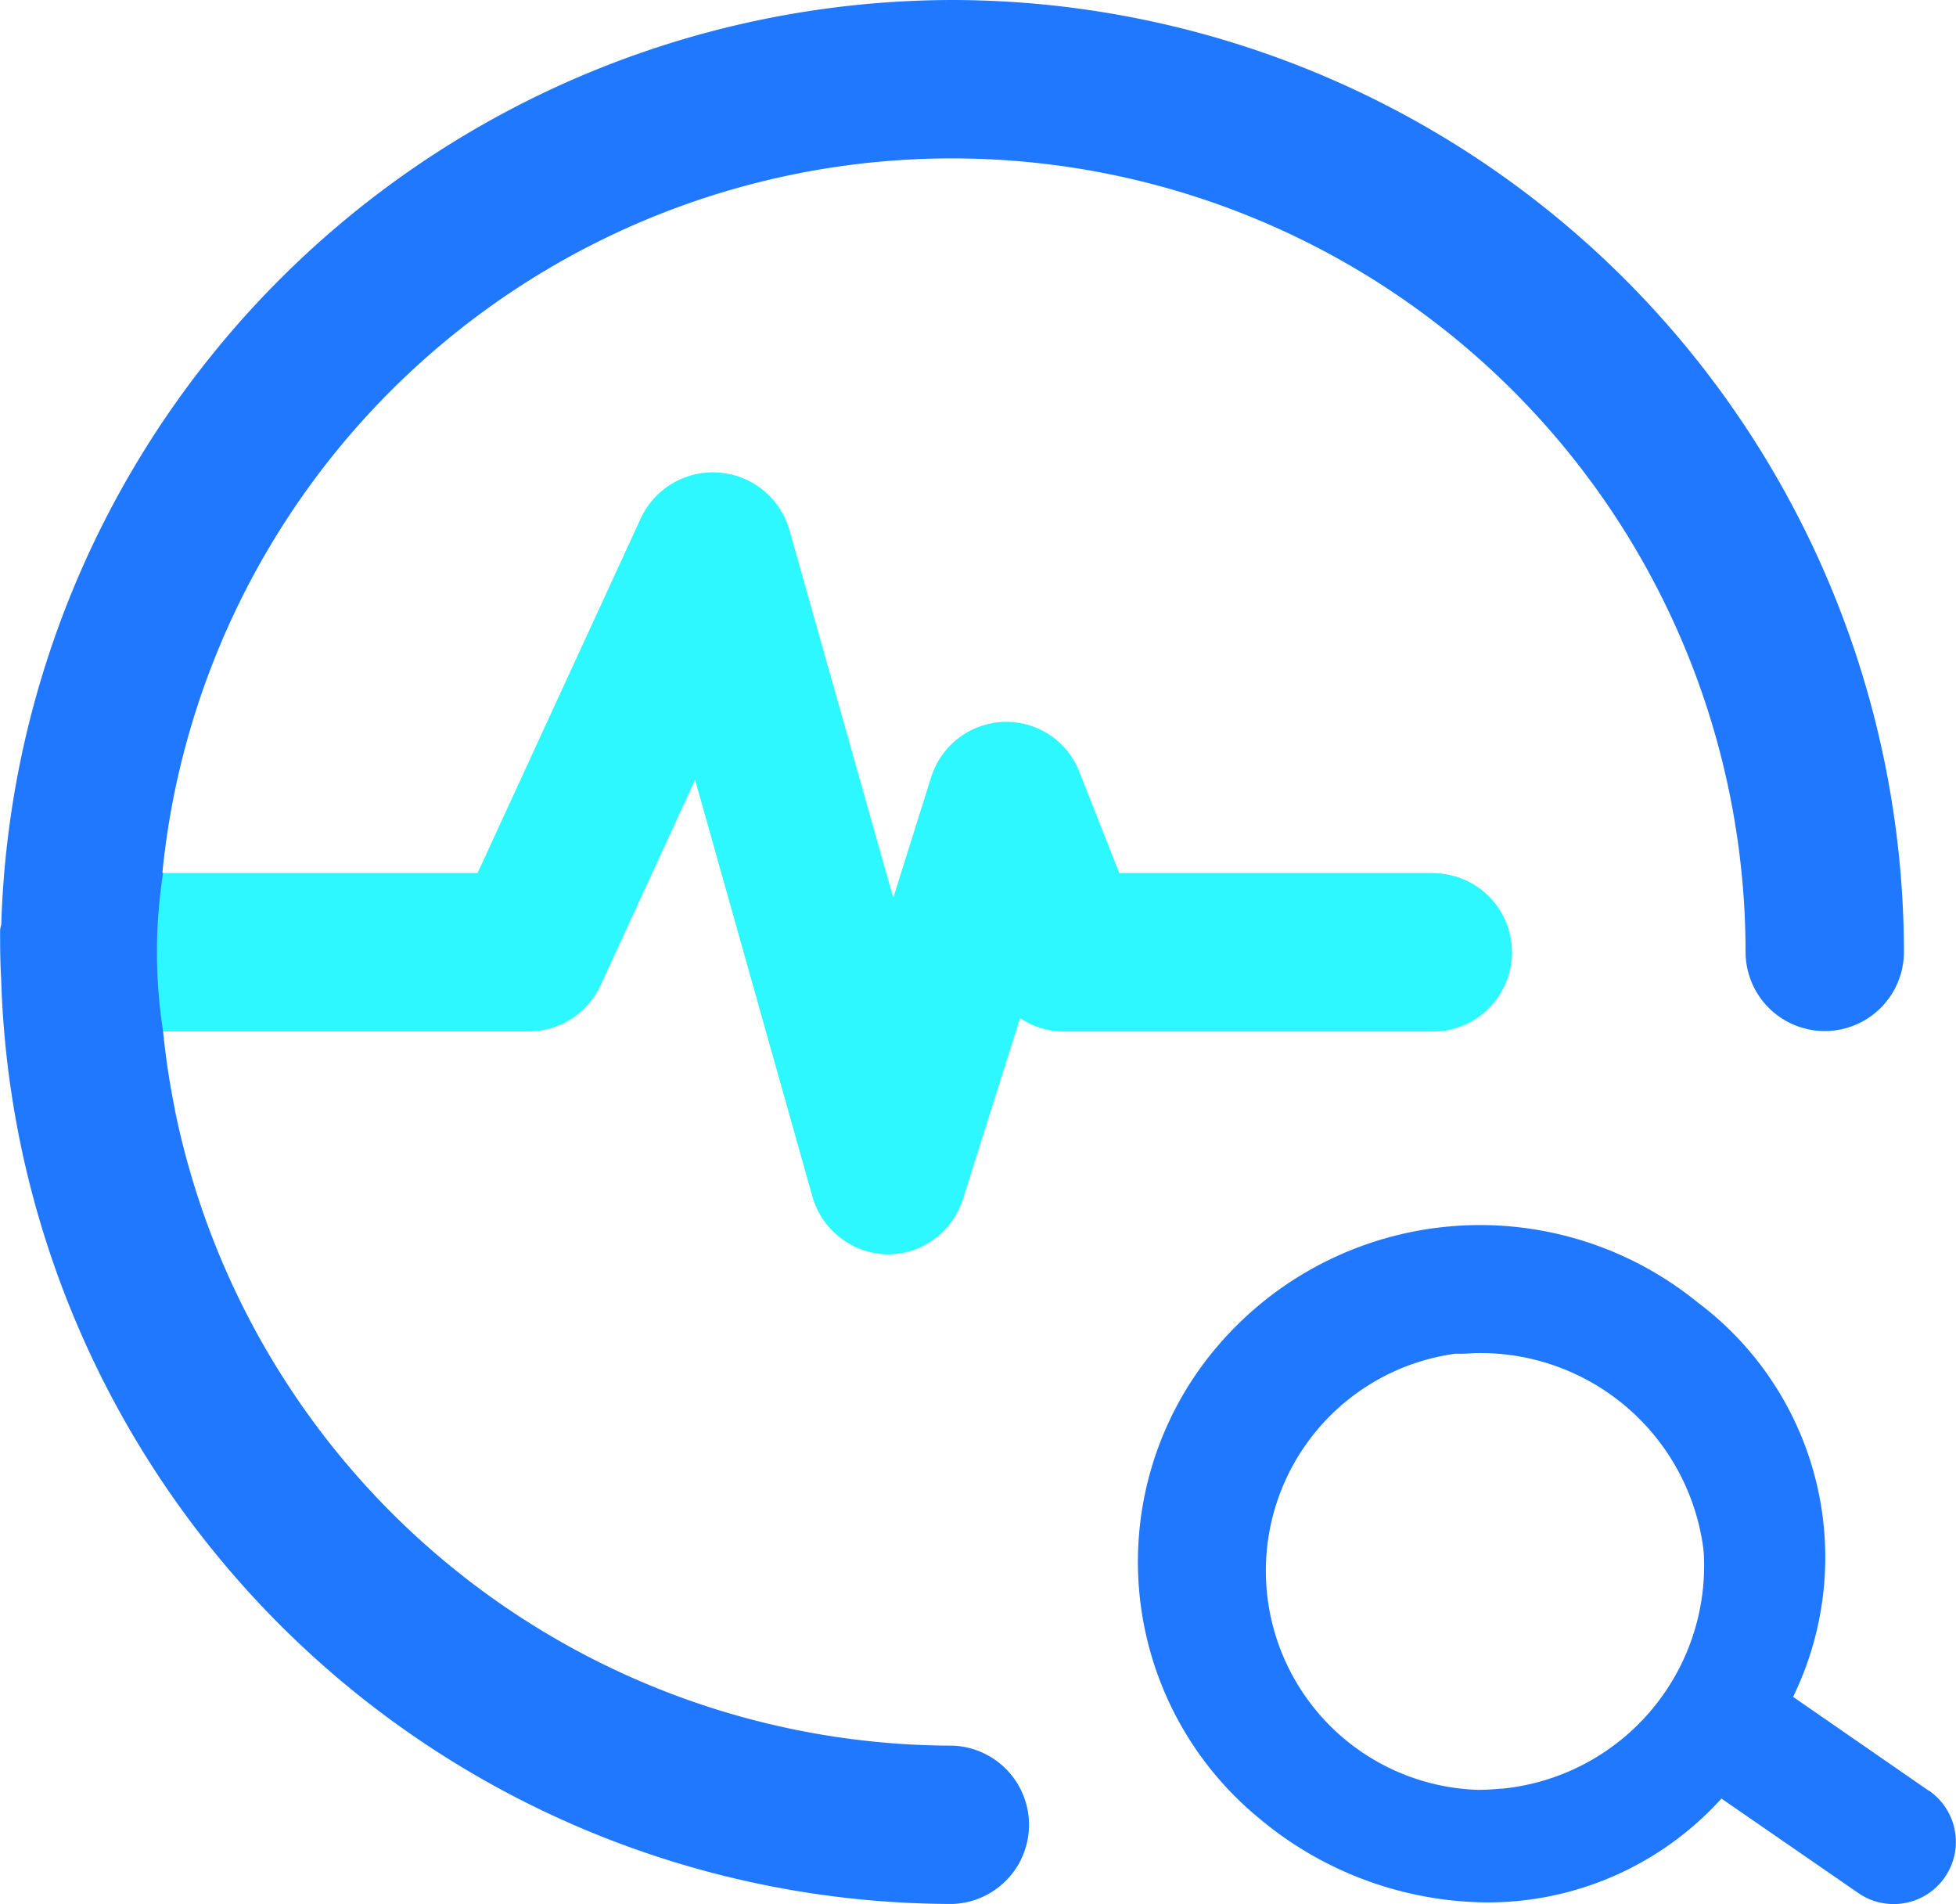 <?xml version="1.0" standalone="no"?><!DOCTYPE svg PUBLIC "-//W3C//DTD SVG 1.1//EN" "http://www.w3.org/Graphics/SVG/1.1/DTD/svg11.dtd"><svg t="1709797229304" class="icon" viewBox="0 0 1052 1024" version="1.1" xmlns="http://www.w3.org/2000/svg" p-id="8826" xmlns:xlink="http://www.w3.org/1999/xlink" width="205.469" height="200"><path d="M1037.355 962.902l-72.981-50.477a171.201 171.201 0 0 0-51.055-211.898 185.608 185.608 0 0 0-258.379 23.188 178.457 178.457 0 0 0 22.715 254.383 192.864 192.864 0 0 0 121.618 44.851 169.414 169.414 0 0 0 126.561-55.84l73.612 50.793a33.336 33.336 0 0 0 18.981 5.942 33.441 33.441 0 0 0 19.087-60.94z m-230.039-1.157a117.937 117.937 0 0 1-12.356 0.684 117.832 117.832 0 0 1-12.356-234.508h3.26c3.102 0 6.204-0.368 9.254-0.368a120.935 120.935 0 0 1 120.935 104.687l0.315 3.313a120.514 120.514 0 0 1-109.104 126.298z" fill="#1F78FF" p-id="8827"></path><path d="M770.668 469.436h-168.677l-21.4-54.21a42.064 42.064 0 0 0-39.645-27.079h-0.999a42.643 42.643 0 0 0-39.172 29.813l-20.349 64.831L424.585 284.985a42.8 42.8 0 0 0-79.975-6.204L256.854 469.436H75.716v85.18h208.638a42.748 42.748 0 0 0 38.699-24.87l50.793-110.418 63.096 224.097a42.853 42.853 0 0 0 40.434 31.075h0.631a42.485 42.485 0 0 0 39.961-29.918l30.654-97.116a42.695 42.695 0 0 0 23.714 7.203h198.28a42.59 42.59 0 1 0 0-85.18z" fill="#2EF8FF" p-id="8828"></path><path d="M512.394 0A512.552 512.552 0 0 0 0.684 497.251a13.723 13.723 0 0 0-0.631 2.997c0 6.52 0 17.194 0.578 26.29a512.552 512.552 0 0 0 511.711 497.251 42.59 42.59 0 0 0 0-85.127 427.53 427.53 0 0 1-418.276-341.772v-0.315a413.07 413.07 0 0 1-6.362-42.064 276.677 276.677 0 0 1 0-85.127h-0.368a420.642 420.642 0 0 1 11.094-63.096 426.846 426.846 0 0 1 840.39 105.529 42.59 42.59 0 0 0 85.18 0A512.552 512.552 0 0 0 512.394 0z" fill="#1F78FF" p-id="8829"></path></svg>